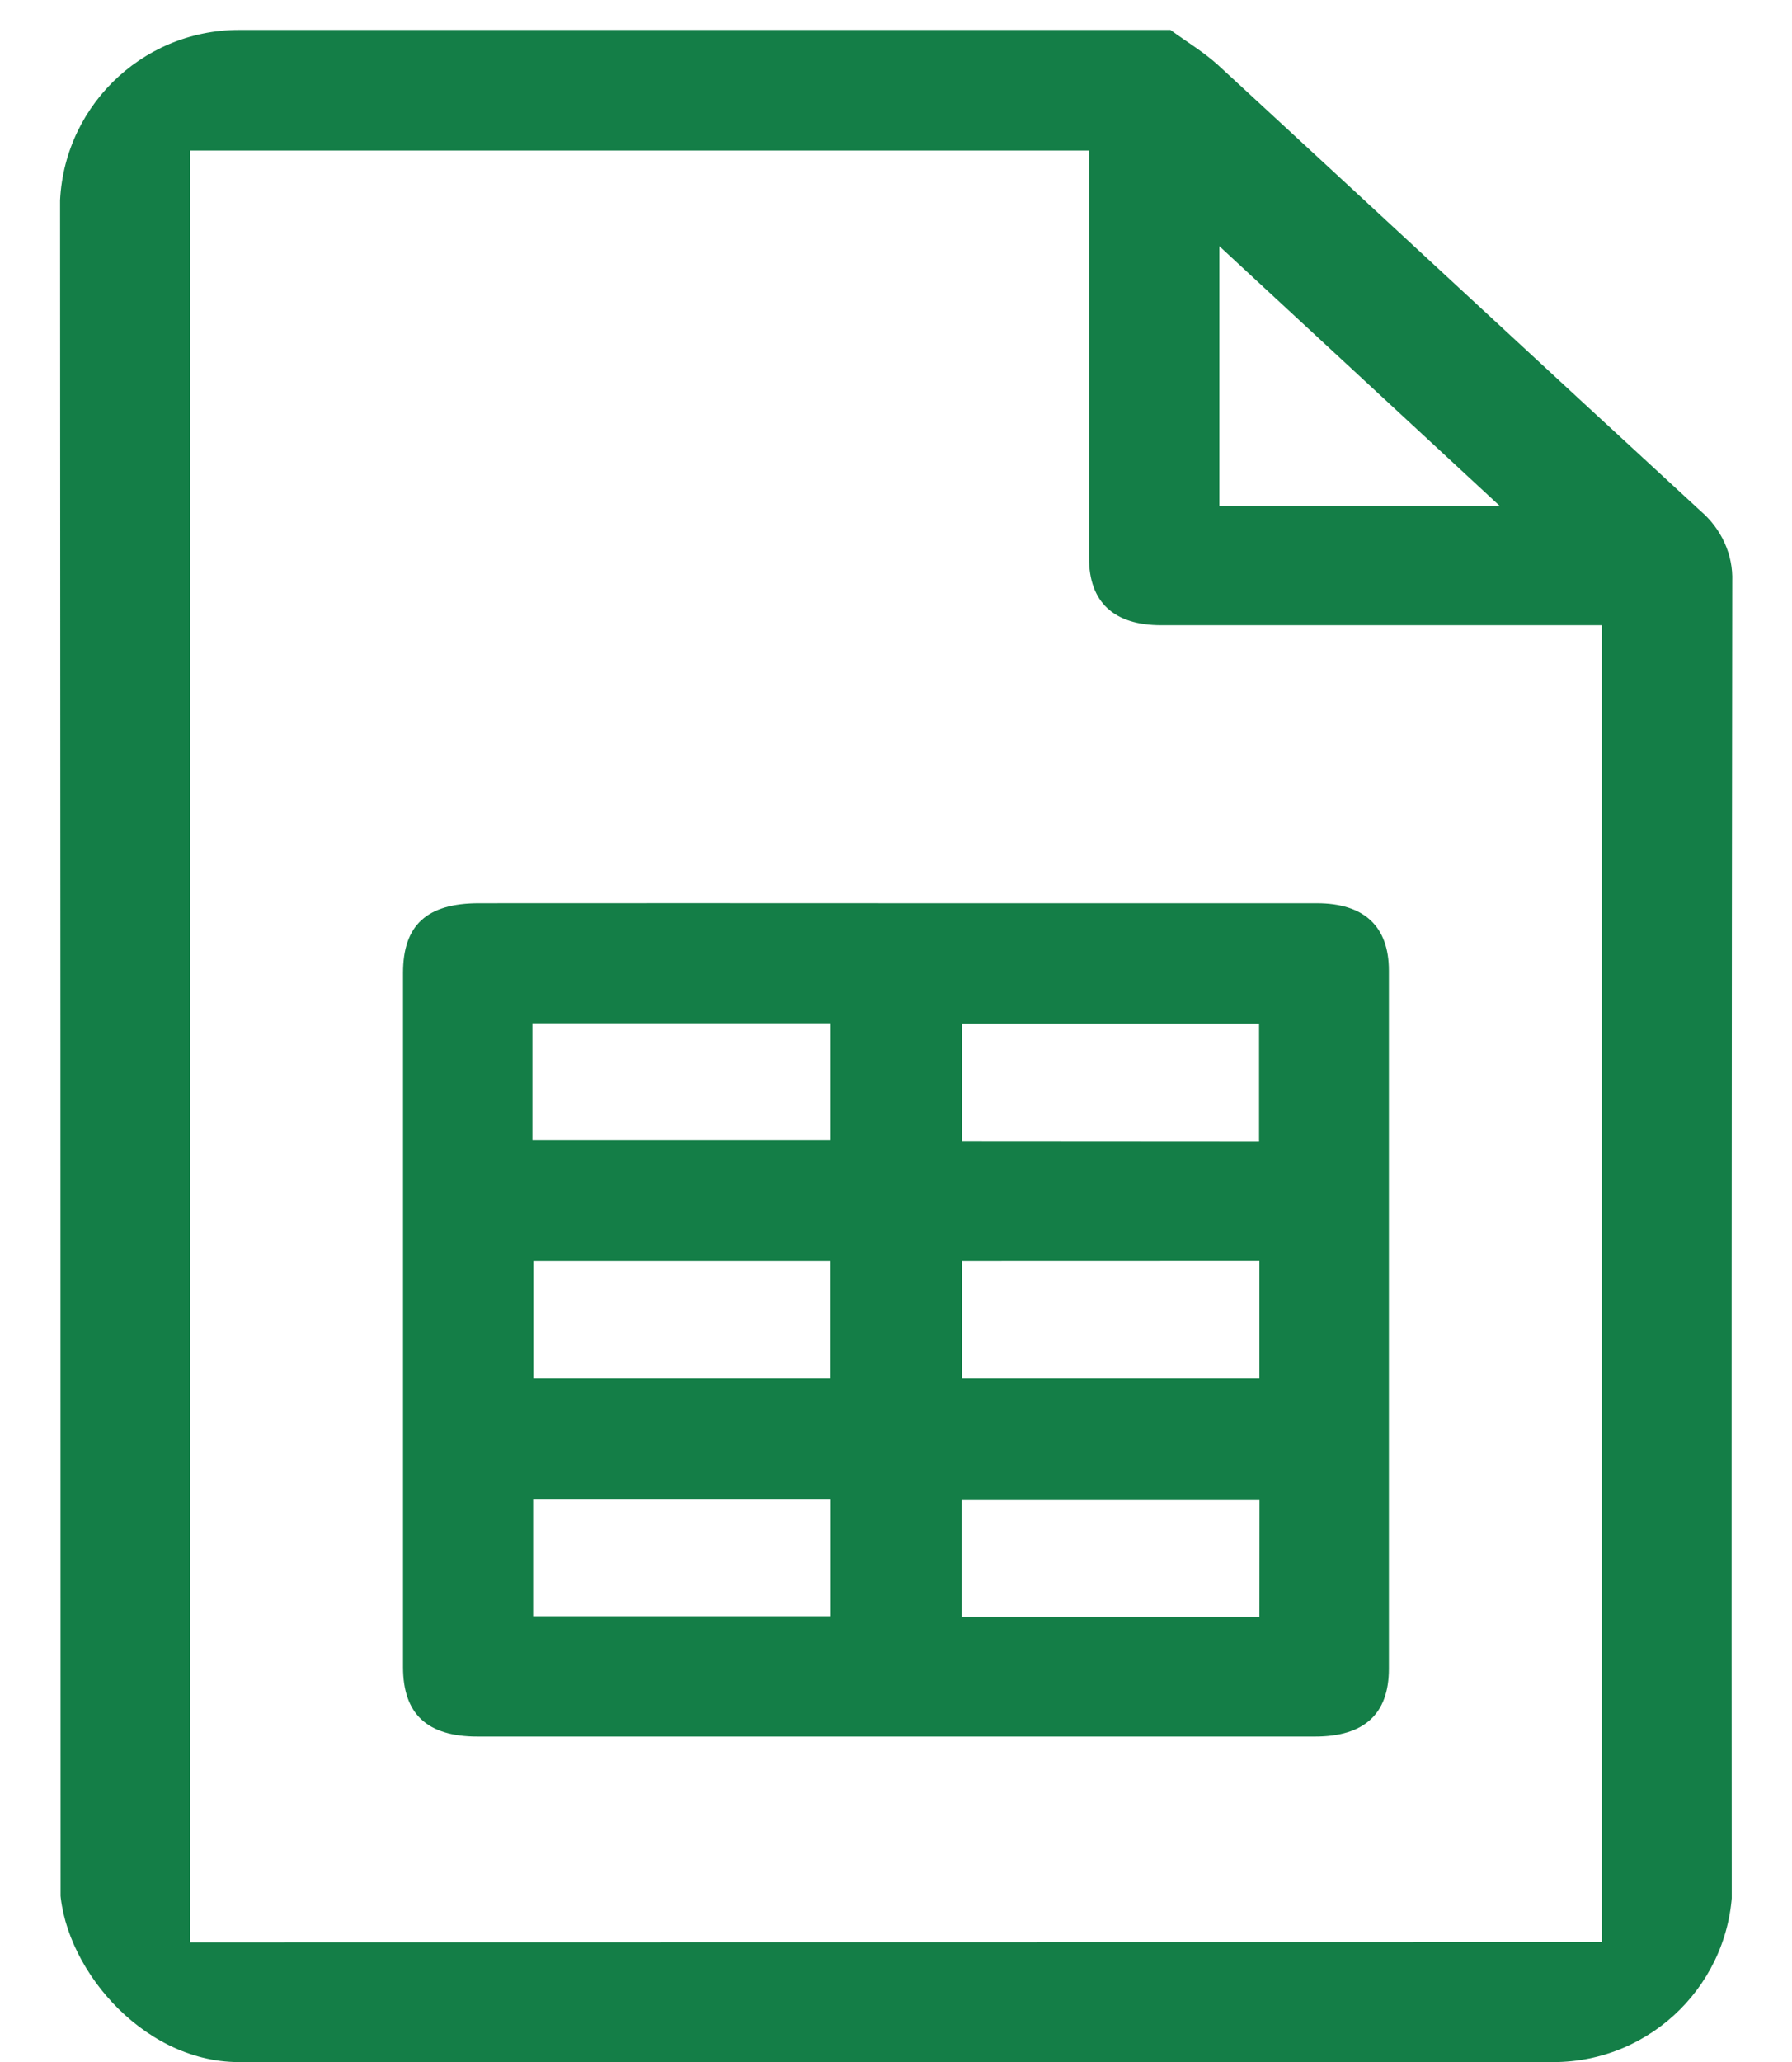 <svg width="20" height="23" viewBox="0 0 20 23" fill="none" xmlns="http://www.w3.org/2000/svg">
<g id="Frame">
<g clip-path="url(#clip0_1201_58075)">
<path id="Vector" d="M13.063 0.334C13.242 0.465 13.436 0.581 13.597 0.728C15.394 2.384 17.182 4.046 18.98 5.7C19.096 5.799 19.187 5.921 19.248 6.056C19.309 6.191 19.338 6.336 19.333 6.482C19.326 11.72 19.324 16.958 19.328 22.196C19.328 22.764 19.073 23.001 18.459 23.001H1.53C0.936 23.001 0.676 22.759 0.676 22.206C0.676 15.197 0.674 8.189 0.67 1.18C0.67 0.778 0.805 0.498 1.201 0.334H13.063ZM17.878 21.664V6.974H12.959C12.43 6.974 12.154 6.715 12.154 6.223C12.154 4.784 12.154 3.345 12.154 1.906V1.679H2.12V21.666L17.878 21.664ZM16.739 5.644L13.609 2.746V5.644H16.739Z" fill="#147E47"/>
<path id="Vector_2" d="M10.011 10.075C11.573 10.075 13.135 10.075 14.696 10.075C15.225 10.075 15.501 10.333 15.501 10.826C15.501 13.422 15.501 16.018 15.501 18.614C15.501 19.118 15.226 19.37 14.676 19.37H5.329C4.768 19.37 4.498 19.119 4.498 18.595V10.852C4.498 10.32 4.763 10.075 5.346 10.075C6.902 10.074 8.457 10.074 10.011 10.075ZM5.942 12.715H9.271V11.414H5.942V12.715ZM14.052 12.728V11.417H10.737V12.726L14.052 12.728ZM5.952 14.066V15.376H9.269V14.066H5.952ZM10.736 14.066V15.376H14.056V14.065L10.736 14.066ZM5.95 16.727V18.028H9.272V16.727H5.95ZM14.057 16.733H10.734V18.034H14.056L14.057 16.733Z" fill="#147E47"/>
</g>
</g>
<defs>
<clipPath id="clip0_1201_58075">
<rect x="0.668" y="0.334" width="18.667" height="22.667" rx="2" fill="white"/>
</clipPath>
</defs>
</svg>
